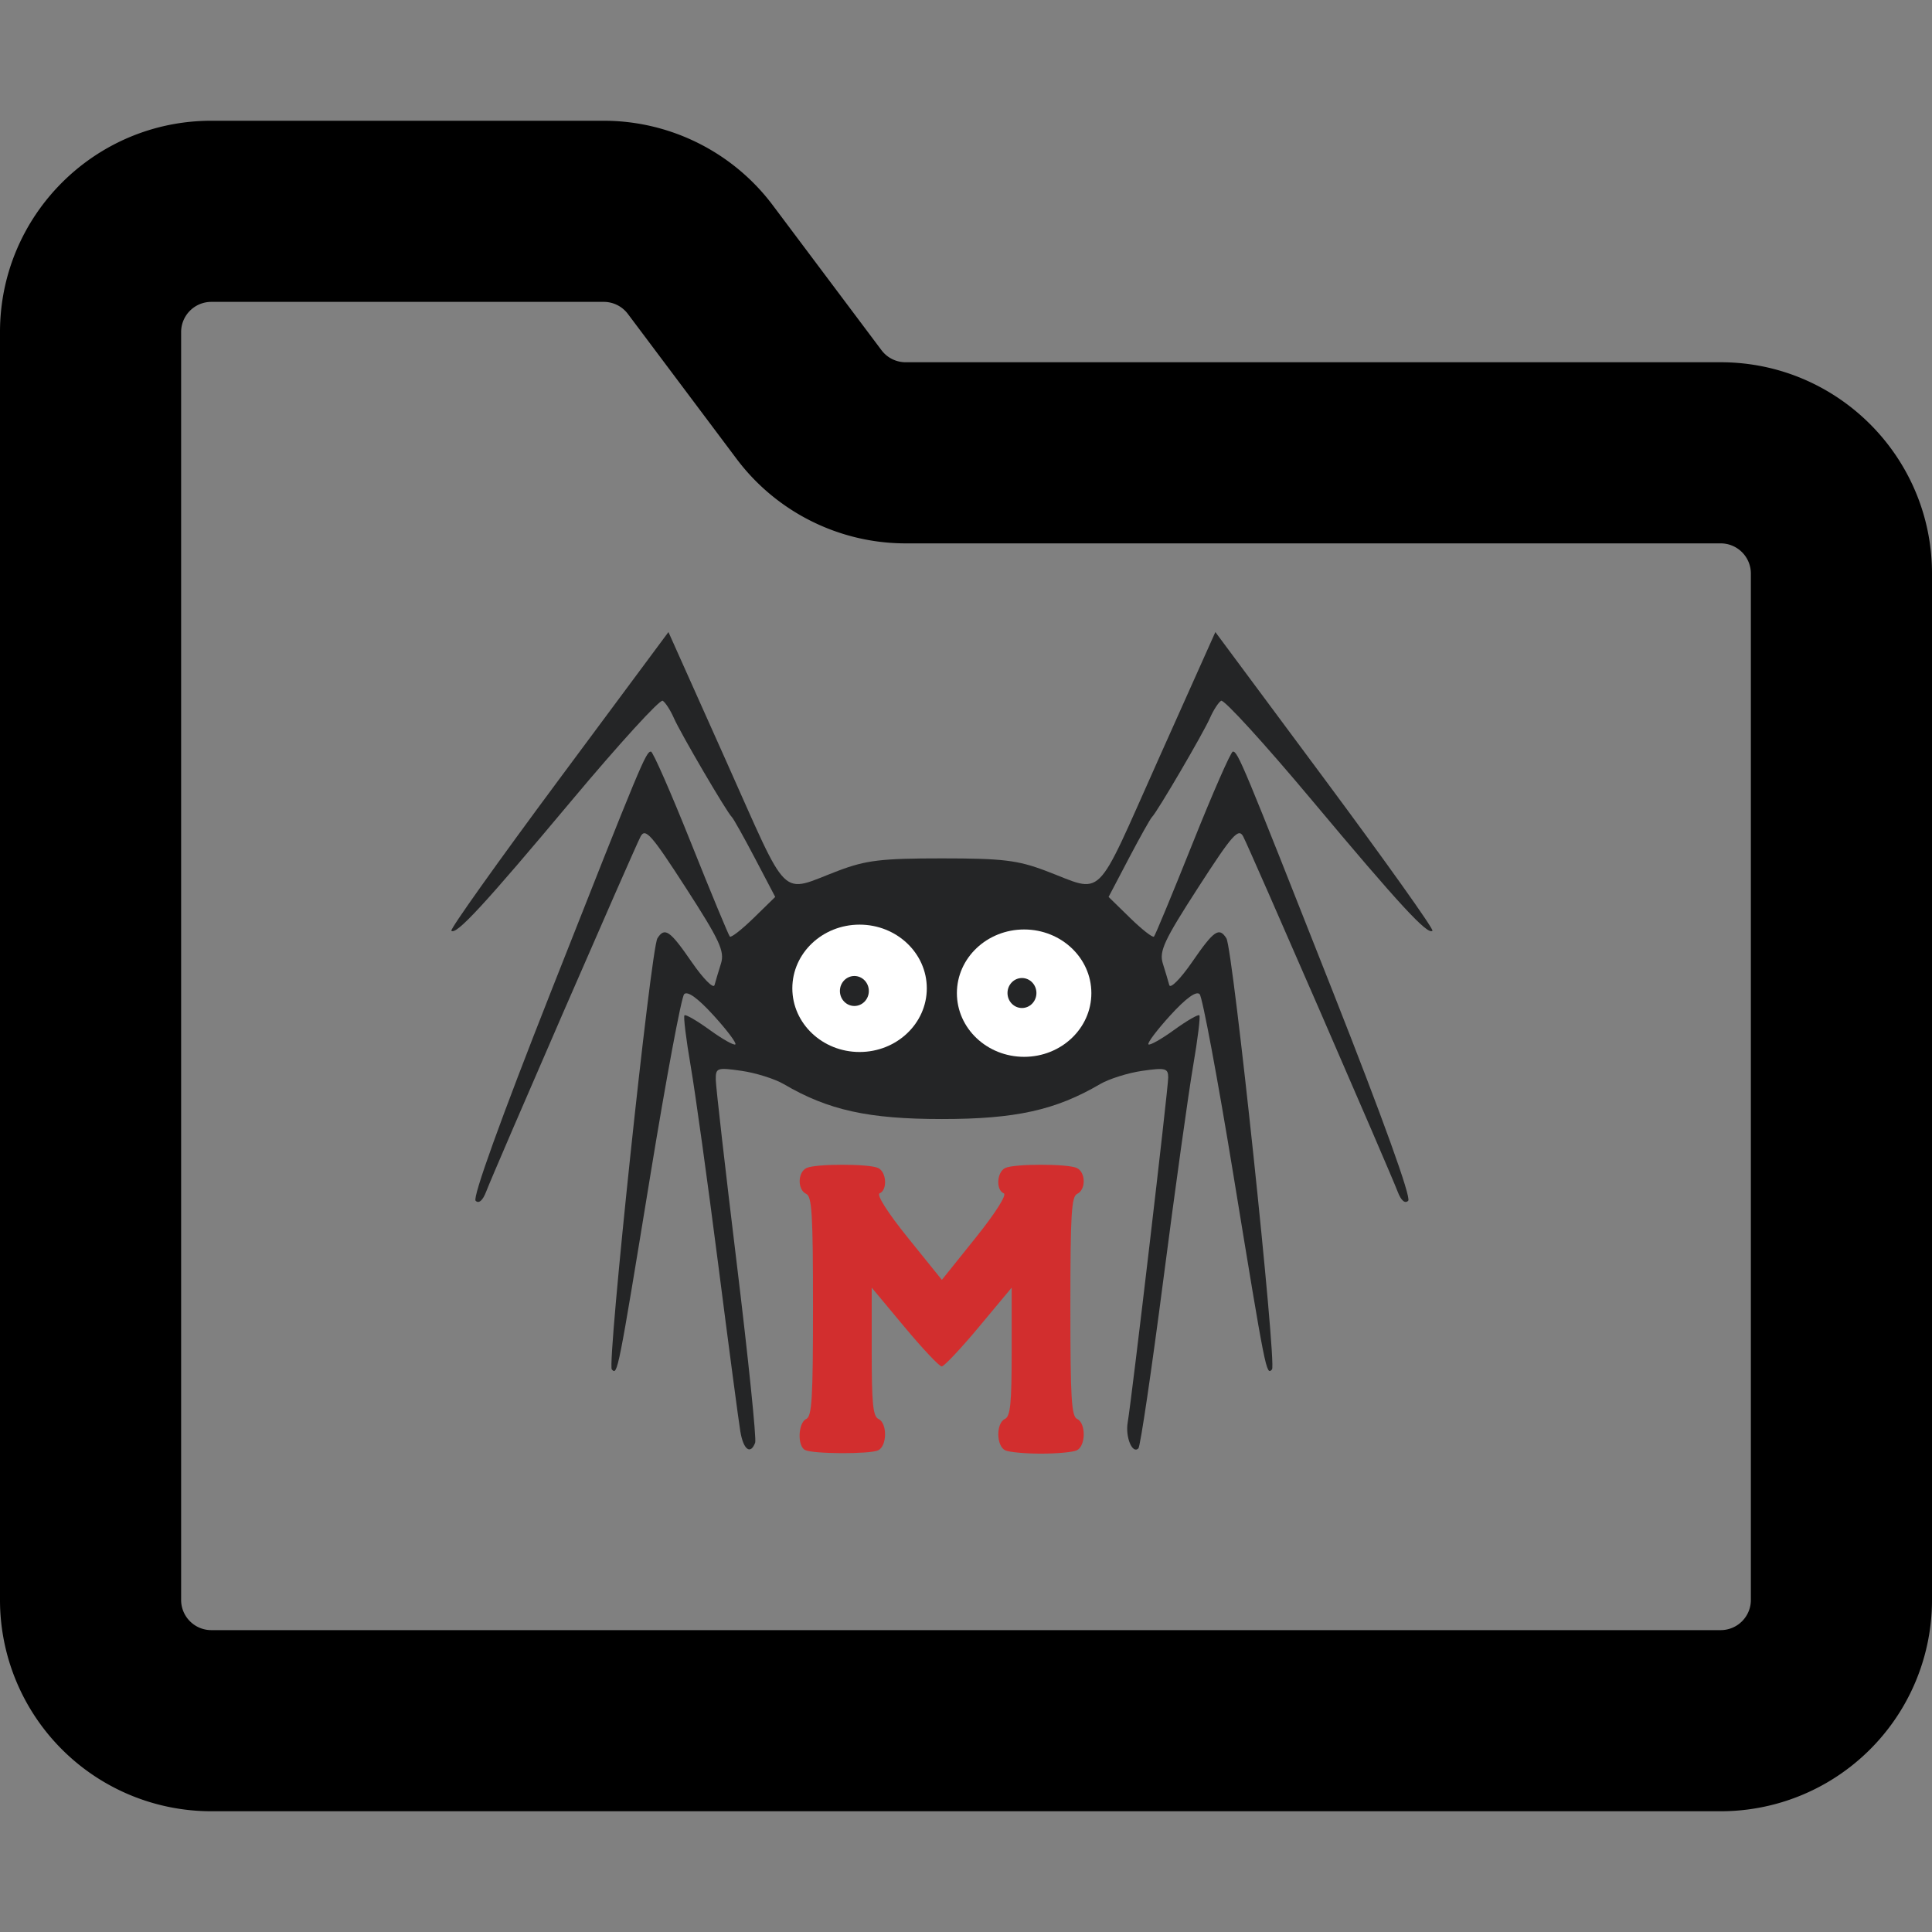 <?xml version="1.0" encoding="UTF-8" standalone="no"?>
<svg viewBox="0 0 16 16"
     width="16"
     height="16"
     version="1.1"
     xml:space="preserve"
     xmlns="http://www.w3.org/2000/svg"
     xmlns:svg="http://www.w3.org/2000/svg">
  <rect x="0" y="0" width="16" height="16" fill="#808080" stroke="none"/>
  <defs id="defs1" />

  <path
        d="M0 2.75C0 1.784.784 1 1.75 1H5c.55 0 1.07.26 1.4.7l.9 1.2a.25.25 0 0 0 .2.1h6.75c.966 0 1.75.784 1.75 1.75v8.5A1.75 1.75 0 0 1 14.25 15H1.75A1.75 1.75 0 0 1 0 13.25Zm1.75-.25a.25.25 0 0 0-.25.25v10.5c0 .138.112.25.25.25h12.5a.25.25 0 0 0 .25-.25v-8.5a.25.25 0 0 0-.25-.25H7.5c-.55 0-1.07-.26-1.4-.7l-.9-1.2a.25.25 0 0 0-.2-.1Z" />
  <g transform="matrix(0.128,0,0,0.128,-7.994,-1.167)">
    <path style="fill:#d22e2e;stroke-width:0.321"
          d="m 114.543,102.935 c -0.512,-0.249 -0.457,-1.765 0.073,-2.011 0.369,-0.171 0.438,-1.315 0.438,-7.281 0,-5.966 -0.069,-7.11 -0.438,-7.281 -0.578,-0.268 -0.562,-1.406 0.024,-1.677 0.599,-0.278 4.027,-0.278 4.626,0 0.549,0.254 0.618,1.426 0.097,1.643 -0.214,0.089 0.542,1.276 1.832,2.874 l 2.197,2.722 2.185,-2.725 c 1.279,-1.595 2.034,-2.787 1.82,-2.874 -0.521,-0.213 -0.452,-1.385 0.097,-1.64 0.599,-0.278 4.027,-0.278 4.626,0 0.586,0.272 0.602,1.409 0.024,1.677 -0.369,0.171 -0.438,1.315 -0.438,7.281 0,5.966 0.069,7.11 0.438,7.281 0.58,0.269 0.563,1.758 -0.024,2.03 -0.254,0.118 -1.295,0.214 -2.313,0.214 -1.018,0 -2.059,-0.096 -2.313,-0.214 -0.587,-0.272 -0.604,-1.761 -0.024,-2.03 0.355,-0.165 0.438,-0.989 0.438,-4.35 v -4.147 l -2.125,2.549 c -1.169,1.402 -2.25,2.549 -2.403,2.549 -0.153,0 -1.235,-1.147 -2.403,-2.549 l -2.125,-2.549 v 4.147 c 0,3.361 0.083,4.186 0.438,4.35 0.58,0.269 0.563,1.758 -0.024,2.03 -0.545,0.253 -4.195,0.238 -4.723,-0.019 z" />
    <path style="fill:#242526;fill-opacity:1;stroke-width:0.353"
          d="m 110.355,101.751 c -0.106,-0.631 -0.753,-5.512 -1.436,-10.848 -0.683,-5.336 -1.485,-11.109 -1.781,-12.829 -0.296,-1.72 -0.476,-3.19 -0.4,-3.266 0.076,-0.076 0.813,0.351 1.638,0.949 0.825,0.598 1.57,1.017 1.656,0.931 0.085,-0.085 -0.551,-0.931 -1.415,-1.878 -1.016,-1.115 -1.686,-1.598 -1.899,-1.37 -0.181,0.194 -1.16,5.433 -2.175,11.642 -2.114,12.922 -2.135,13.028 -2.506,12.638 -0.317,-0.333 2.527,-27.226 2.951,-27.895 0.472,-0.745 0.807,-0.513 2.213,1.528 0.746,1.083 1.413,1.758 1.482,1.499 0.069,-0.258 0.257,-0.886 0.417,-1.395 0.249,-0.792 -0.08,-1.5 -2.279,-4.906 -2.226,-3.448 -2.617,-3.891 -2.924,-3.308 -0.422,0.802 -9.478,21.627 -9.987,22.966 -0.221,0.581 -0.478,0.804 -0.685,0.597 -0.208,-0.208 1.622,-5.286 4.885,-13.556 5.837,-14.792 6.134,-15.507 6.459,-15.507 0.127,0 1.293,2.659 2.593,5.909 1.299,3.25 2.43,5.978 2.512,6.062 0.083,0.084 0.777,-0.458 1.543,-1.206 l 1.393,-1.36 -1.311,-2.498 c -0.721,-1.374 -1.395,-2.577 -1.499,-2.674 -0.32,-0.3 -3.315,-5.415 -3.745,-6.396 -0.224,-0.51 -0.551,-1.017 -0.726,-1.125 -0.176,-0.109 -2.817,2.786 -5.87,6.431 -5.679,6.783 -7.5,8.755 -7.804,8.45 -0.095,-0.095 3.027,-4.482 6.937,-9.749 l 7.109,-9.576 3.715,8.302 c 4.168,9.313 3.432,8.591 7.275,7.14 1.804,-0.681 2.795,-0.799 6.703,-0.799 3.908,0 4.899,0.118 6.703,0.799 3.843,1.451 3.107,2.174 7.275,-7.14 l 3.715,-8.302 7.109,9.576 c 3.91,5.267 7.032,9.654 6.937,9.749 -0.304,0.304 -2.125,-1.667 -7.804,-8.45 -3.053,-3.646 -5.694,-6.54 -5.87,-6.431 -0.176,0.109 -0.503,0.615 -0.726,1.125 -0.43,0.981 -3.425,6.096 -3.745,6.396 -0.103,0.097 -0.778,1.3 -1.499,2.674 l -1.311,2.498 1.393,1.36 c 0.766,0.748 1.46,1.291 1.543,1.206 0.083,-0.084 1.213,-2.813 2.512,-6.062 1.299,-3.25 2.466,-5.909 2.593,-5.909 0.324,0 0.622,0.715 6.459,15.507 3.263,8.27 5.093,13.348 4.885,13.556 -0.208,0.208 -0.465,-0.016 -0.685,-0.597 -0.509,-1.339 -9.565,-22.164 -9.987,-22.966 -0.307,-0.583 -0.698,-0.141 -2.924,3.308 -2.199,3.406 -2.528,4.114 -2.279,4.906 0.16,0.509 0.348,1.137 0.417,1.395 0.069,0.258 0.736,-0.416 1.482,-1.499 1.406,-2.042 1.742,-2.273 2.213,-1.528 0.423,0.669 3.268,27.562 2.951,27.895 -0.371,0.39 -0.392,0.285 -2.506,-12.638 -1.016,-6.209 -1.995,-11.448 -2.175,-11.642 -0.213,-0.228 -0.883,0.255 -1.899,1.37 -0.864,0.948 -1.5,1.793 -1.415,1.878 0.085,0.085 0.83,-0.334 1.656,-0.931 0.825,-0.598 1.562,-1.025 1.638,-0.949 0.076,0.076 -0.105,1.545 -0.401,3.266 -0.297,1.72 -1.164,7.942 -1.927,13.827 -0.763,5.885 -1.49,10.801 -1.615,10.926 -0.39,0.39 -0.855,-0.735 -0.693,-1.676 0.263,-1.522 2.621,-21.602 2.621,-22.317 0,-0.602 -0.178,-0.648 -1.676,-0.434 -0.922,0.132 -2.152,0.519 -2.734,0.86 -2.876,1.686 -5.47,2.259 -10.231,2.259 -4.761,0 -7.355,-0.573 -10.231,-2.259 -0.582,-0.341 -1.812,-0.728 -2.734,-0.86 -1.587,-0.227 -1.675,-0.196 -1.666,0.576 0.006,0.448 0.618,5.816 1.362,11.928 0.743,6.112 1.277,11.311 1.187,11.553 -0.299,0.8 -0.76,0.46 -0.956,-0.706 z" />
    <ellipse style="fill:#ffffff;stroke-width:0.314"
             cx="118.067"
             cy="73.061"
             rx="4.35"
             ry="4.12" />
    <ellipse style="fill:#ffffff;stroke-width:0.314"
             cx="128.714"
             cy="73.374"
             rx="4.35"
             ry="4.12" />
    <ellipse style="fill:#242526;fill-opacity:1;stroke-width:0.265"
             cx="117.731"
             cy="73.234"
             rx="0.936"
             ry="0.97" />
    <ellipse style="fill:#242526;fill-opacity:1;stroke-width:0.265"
             cx="128.574"
             cy="73.365"
             rx="0.936"
             ry="0.97" />
  </g>
</svg>